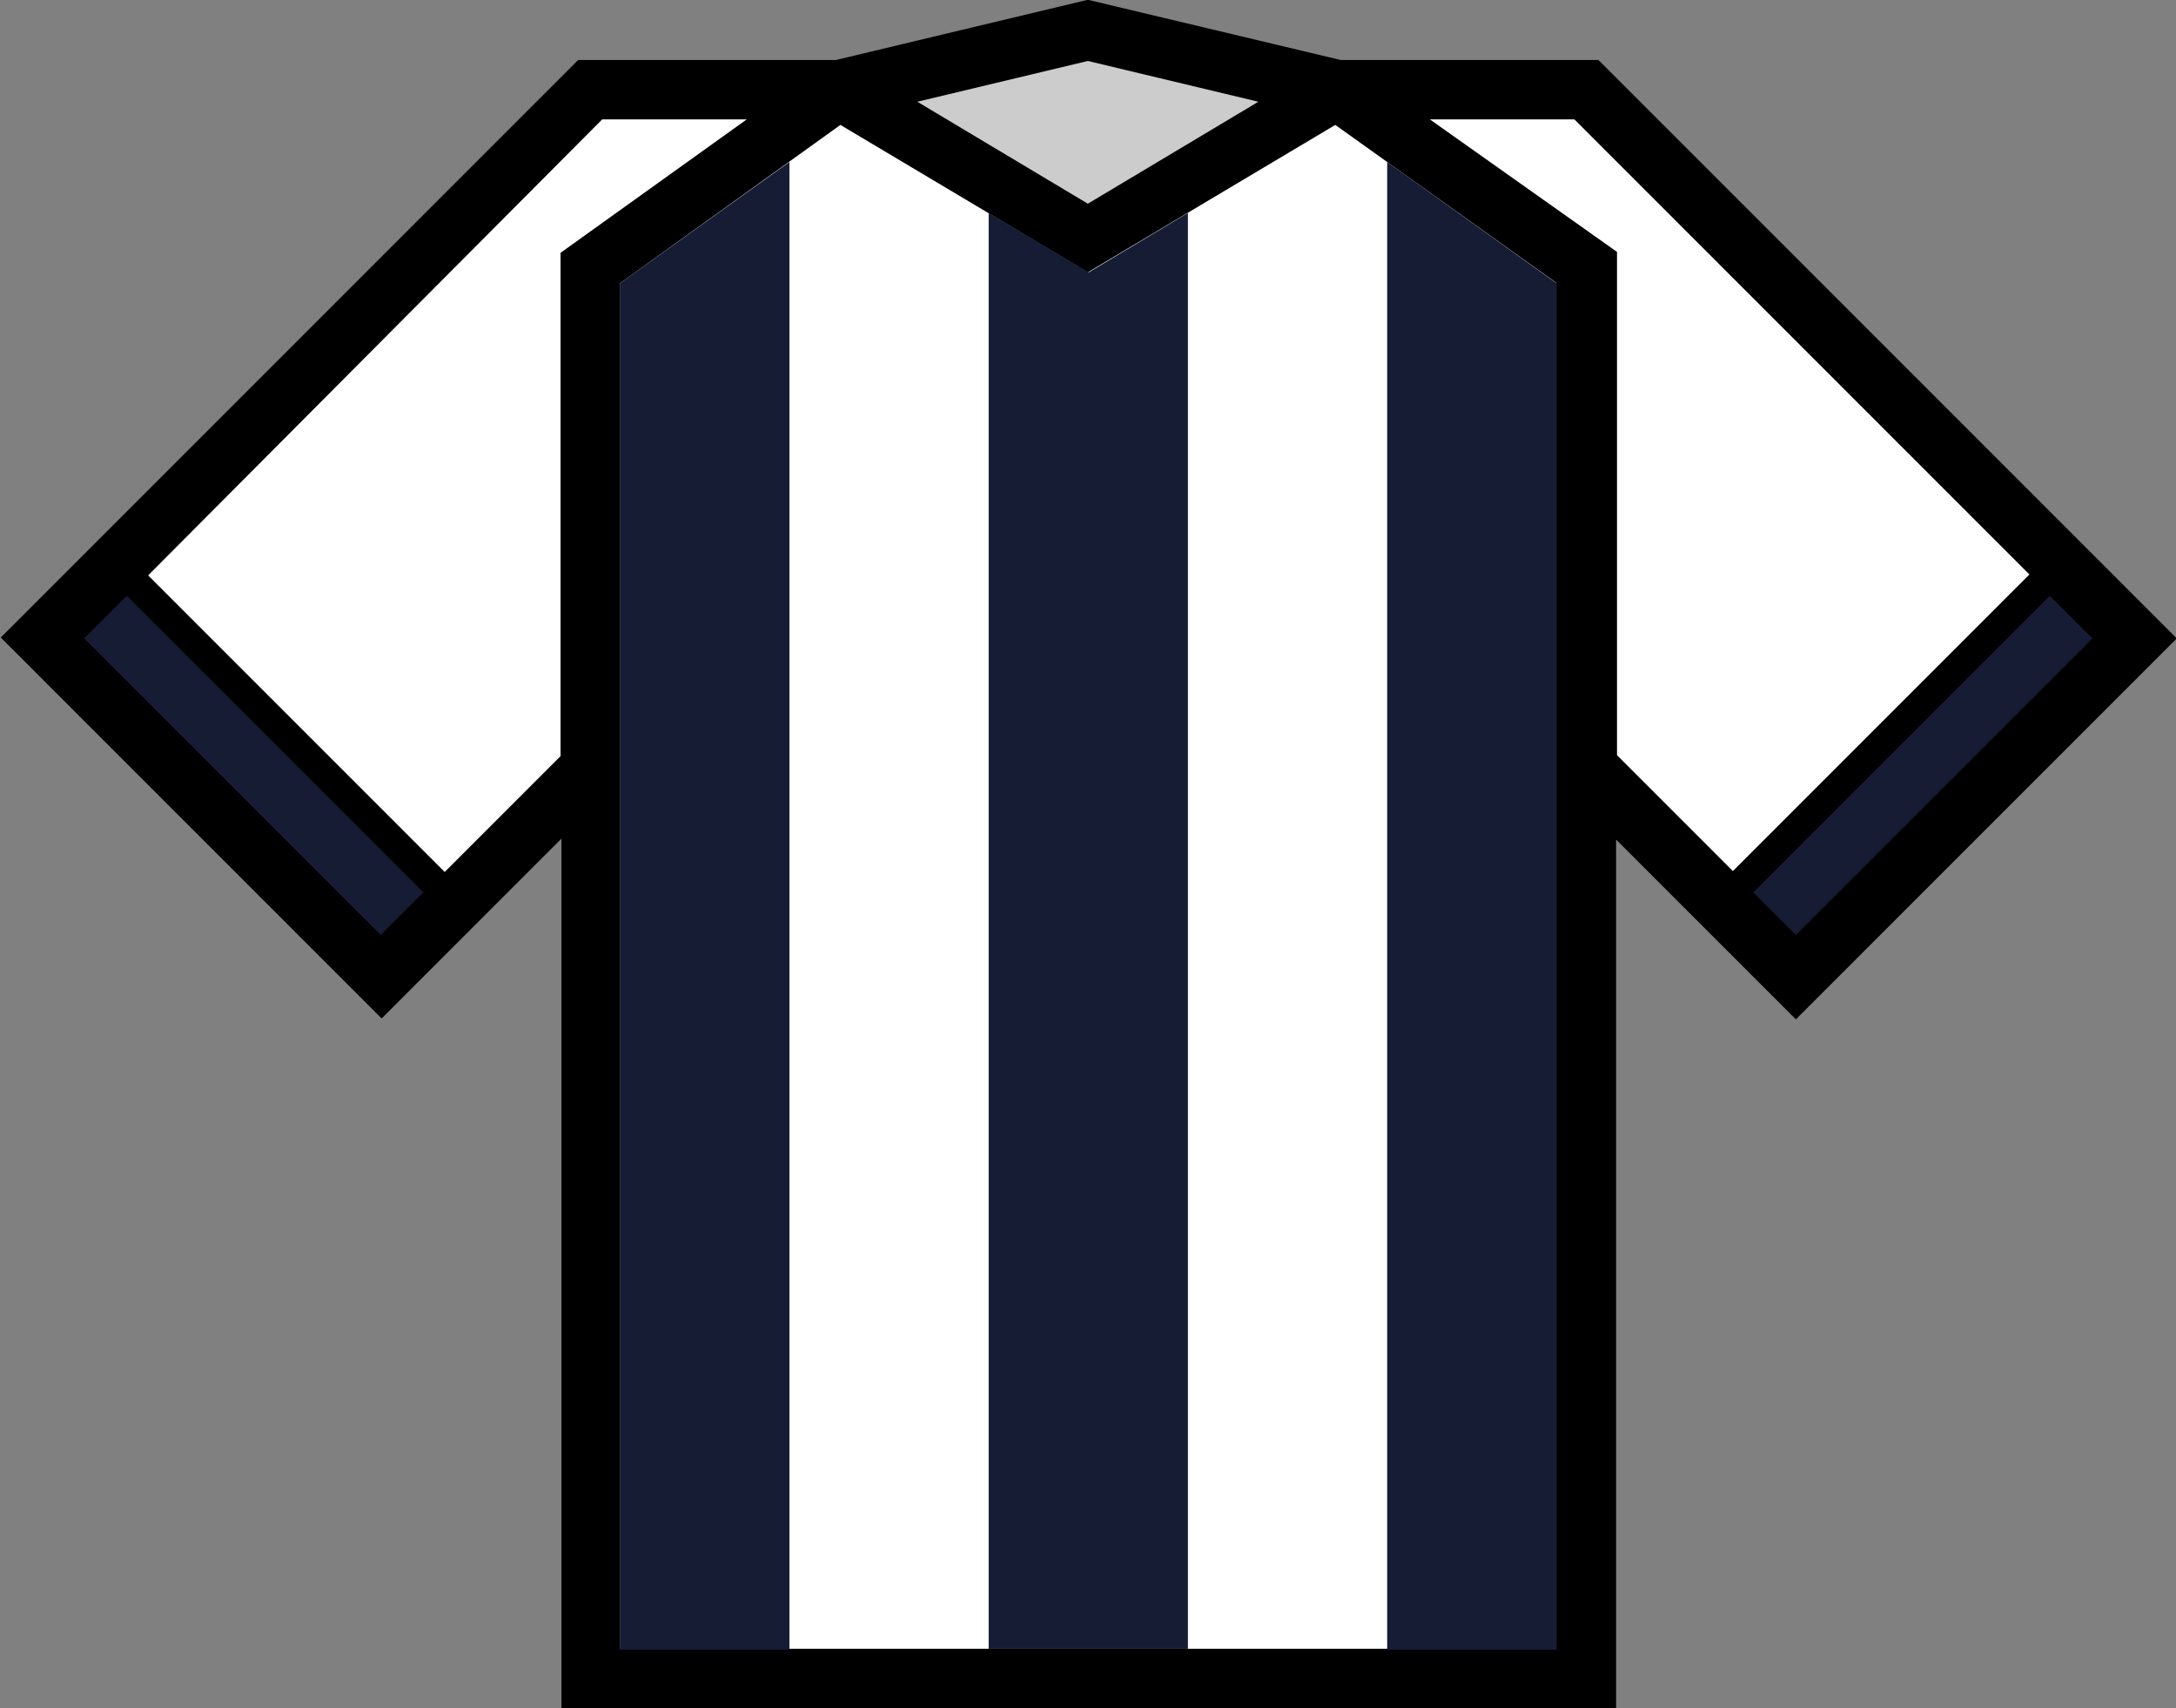 <?xml version="1.0" encoding="utf-8"?>
<!-- Generator: Adobe Illustrator 19.2.0, SVG Export Plug-In . SVG Version: 6.00 Build 0)  -->
<svg version="1.1"
	 id="svg3375" xmlns:cc="http://creativecommons.org/ns#" xmlns:dc="http://purl.org/dc/elements/1.1/" xmlns:rdf="http://www.w3.org/1999/02/22-rdf-syntax-ns#" xmlns:svg="http://www.w3.org/2000/svg"
	 xmlns="http://www.w3.org/2000/svg" xmlns:xlink="http://www.w3.org/1999/xlink" x="0px" y="0px" viewBox="0 0 234.8 184.3"
	 style="enable-background:new 0 0 234.8 184.3;" xml:space="preserve">
<rect x="0" y="0" width="234.8" height="184.3" fill="#808080" stroke="none"/>
<style type="text/css">
	.st0{fill:#CCCCCC;}
	.st1{fill:#FFFFFF;}
	.st2{fill:#161C34;}
</style>
<g id="g5488" transform="translate(-133.617,-257.423)">
	<path id="path5490" d="M251,257.4l-27.2,6.5H196l-0.9,0.9l-61.4,61.4l41.1,41.1l19.4-19.4v93.8h113.8V348l19.4,19.4l41.1-41.1
		l-62.4-62.4h-27.8L251,257.4z"/>
	<path id="path5492" class="st0" d="M251,264l18.4,4.4l-18.4,11l-18.4-11L251,264z"/>
	<path id="path5494" class="st1" d="M198.6,270.3h15.6l-20.1,14.4v54.3l-12.5,12.5l-32-32L198.6,270.3z"/>
	<path id="path5496" class="st1" d="M287.9,270.3h15.6l49.1,49.1l-32,32l-12.5-12.5v-54.3L287.9,270.3z"/>
	<path id="path5498" class="st1" d="M224.3,270.9l26.7,15.9l26.7-15.9l23.8,17v44.6v7.7v95.1h-101v-95.1v-7.7V288L224.3,270.9
		L224.3,270.9z"/>
	<path id="path5500" class="st2" d="M147.3,321.7l32,32l-4.6,4.6l-32-32L147.3,321.7L147.3,321.7z"/>
	<path id="path5502" class="st2" d="M354.8,321.7l4.6,4.6l-32,32l-4.6-4.6L354.8,321.7z"/>
	<path id="path5504" class="st2" d="M218.8,274.9L200.5,288v44.6v7.7v95.1h18.3V274.9z M283.3,274.9v160.5h18.3v-95.1v-7.7V288
		L283.3,274.9z M240.3,280.4v154.9h21.5V280.4l-10.7,6.4L240.3,280.4z"/>
</g>
</svg>
